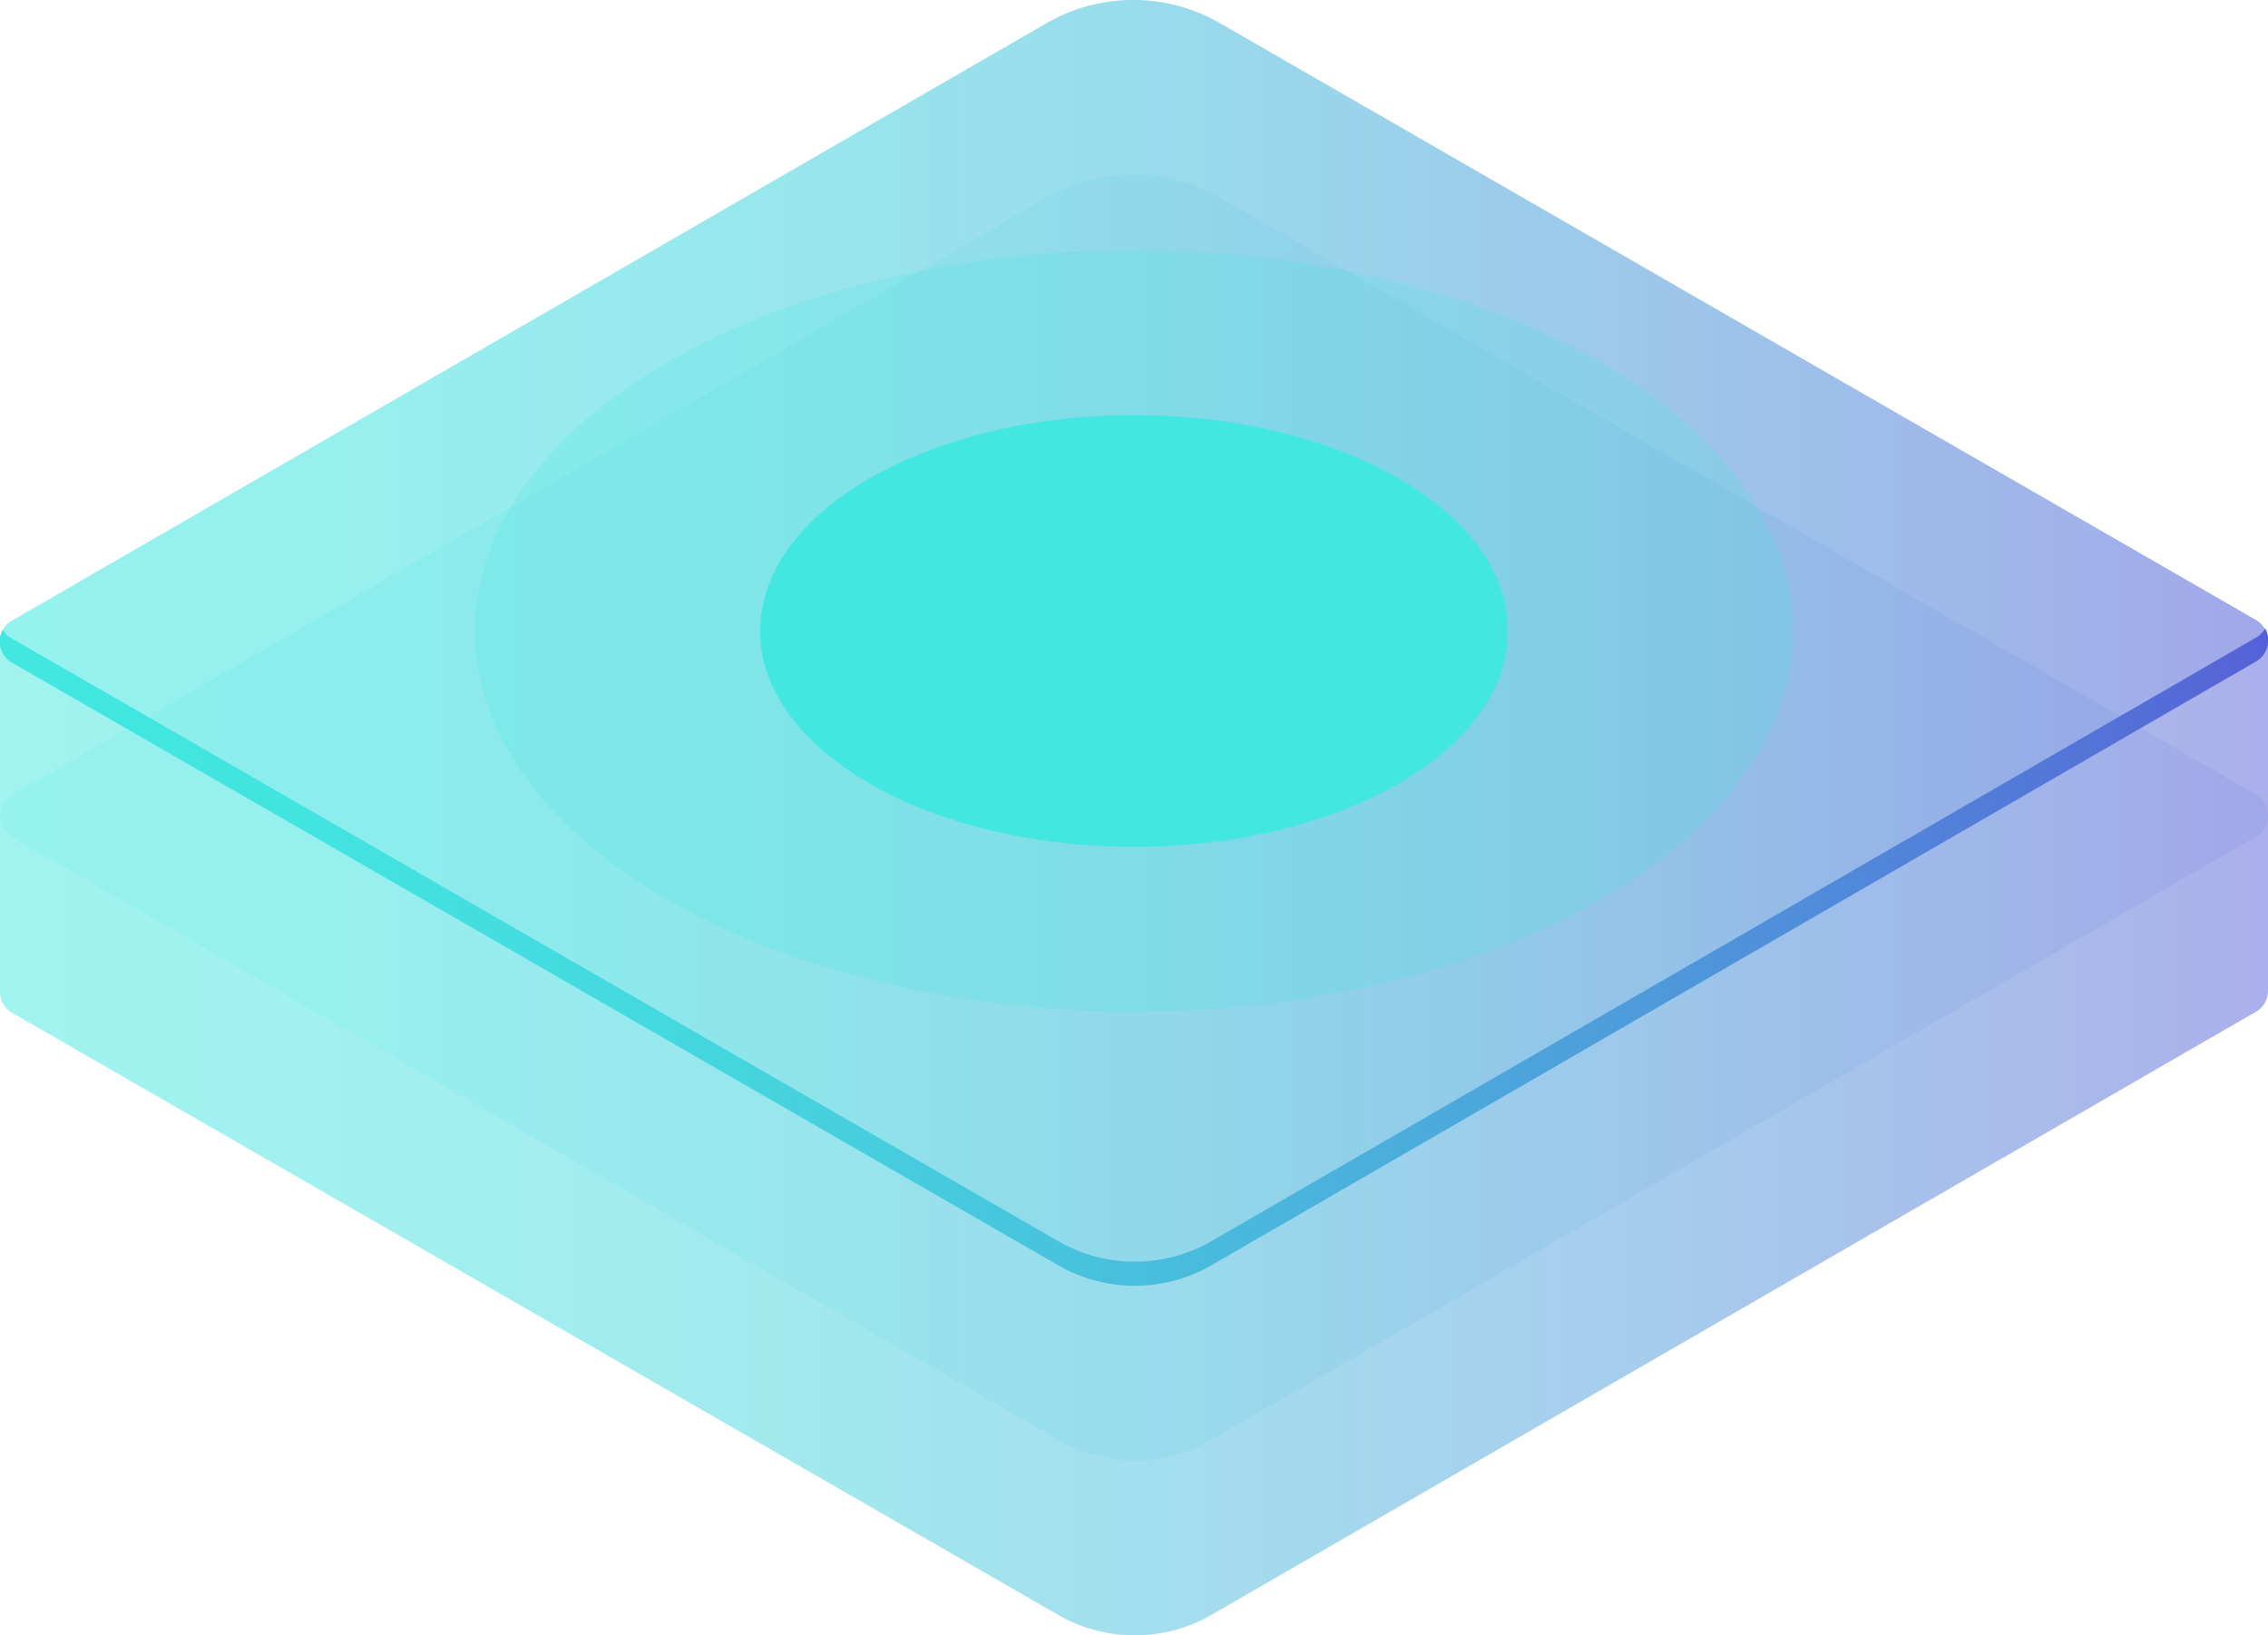 <svg xmlns="http://www.w3.org/2000/svg" xmlns:xlink="http://www.w3.org/1999/xlink" viewBox="0 0 241.87 174.38"><defs><style>.cls-1{opacity:0.11;}.cls-2{fill:url(#Áåçûìÿííûé_ãðàäèåíò_143);}.cls-3{fill:url(#Áåçûìÿííûé_ãðàäèåíò_143-2);}.cls-4{fill:url(#Áåçûìÿííûé_ãðàäèåíò_143-4);}.cls-5{opacity:0.5;fill:url(#Áåçûìÿííûé_ãðàäèåíò_143-5);}.cls-6,.cls-7{fill:#42e8e0;}.cls-6{opacity:0.2;}</style><linearGradient id="Áåçûìÿííûé_ãðàäèåíò_143" x1="-134.81" y1="87.16" x2="107.07" y2="87.16" gradientTransform="matrix(-1, 0, 0, 1, 107.07, 0)" gradientUnits="userSpaceOnUse"><stop offset="0" stop-color="#5761d7"/><stop offset="0.07" stop-color="#5472d8"/><stop offset="0.28" stop-color="#4e9cdb"/><stop offset="0.48" stop-color="#49bddd"/><stop offset="0.67" stop-color="#45d5df"/><stop offset="0.85" stop-color="#43e3e0"/><stop offset="1" stop-color="#42e8e0"/></linearGradient><linearGradient id="Áåçûìÿííûé_ãðàäèåíò_143-2" x1="-134.81" y1="68.55" x2="107.07" y2="68.55" xlink:href="#Áåçûìÿííûé_ãðàäèåíò_143"/><linearGradient id="Áåçûìÿííûé_ãðàäèåíò_143-4" x1="-134.8" y1="102.09" x2="107.06" y2="102.09" xlink:href="#Áåçûìÿííûé_ãðàäèåíò_143"/><linearGradient id="Áåçûìÿííûé_ãðàäèåíò_143-5" x1="-134.81" y1="87.19" x2="107.07" y2="87.19" xlink:href="#Áåçûìÿííûé_ãðàäèåíò_143"/></defs><title>portal</title><g id="Layer_2" data-name="Layer 2"><g id="Ñëîé_1" data-name="Ñëîé 1"><g class="cls-1"><path class="cls-2" d="M111.59,21.09a18.55,18.55,0,0,1,18.53,0L240.57,84.7a2.61,2.61,0,0,1,0,4.52L129.2,153.52a16.37,16.37,0,0,1-16.36,0L1.3,89.28a2.62,2.62,0,0,1,0-4.52Z"/></g><g class="cls-1"><path class="cls-3" d="M111.59,2.48a18.53,18.53,0,0,1,18.53,0L240.57,66.1a2.6,2.6,0,0,1,0,4.51L129.2,134.91a16.37,16.37,0,0,1-16.36,0L1.3,70.67a2.61,2.61,0,0,1,0-4.51Z"/></g><g class="cls-1"><path class="cls-3" d="M111.59,2.48a18.53,18.53,0,0,1,18.53,0L240.57,66.1a2.6,2.6,0,0,1,0,4.51L129.2,134.91a16.37,16.37,0,0,1-16.36,0L1.3,70.67a2.61,2.61,0,0,1,0-4.51Z"/></g><path class="cls-4" d="M1.3,68.1l111.54,64.24a16.37,16.37,0,0,0,16.36,0L240.57,68a2.51,2.51,0,0,0,1-1,2.61,2.61,0,0,1-1,3.54L129.2,134.91a16.37,16.37,0,0,1-16.36,0L1.3,70.67a2.59,2.59,0,0,1-1-3.54A2.48,2.48,0,0,0,1.3,68.1Z"/><path class="cls-5" d="M1.3,66.16,111.59,2.48a18.53,18.53,0,0,1,18.53,0L240.57,66.1a2.58,2.58,0,0,1,1.3,2.26v37.27a2.58,2.58,0,0,1-1.3,2.26L129.2,172.19a16.37,16.37,0,0,1-16.36,0L1.3,108A2.58,2.58,0,0,1,0,105.69V68.42H0A2.58,2.58,0,0,1,1.3,66.16Z"/><ellipse class="cls-6" cx="120.94" cy="67.28" rx="70.29" ry="40.58"/><ellipse class="cls-7" cx="120.94" cy="67.28" rx="39.88" ry="23.02"/></g></g></svg>